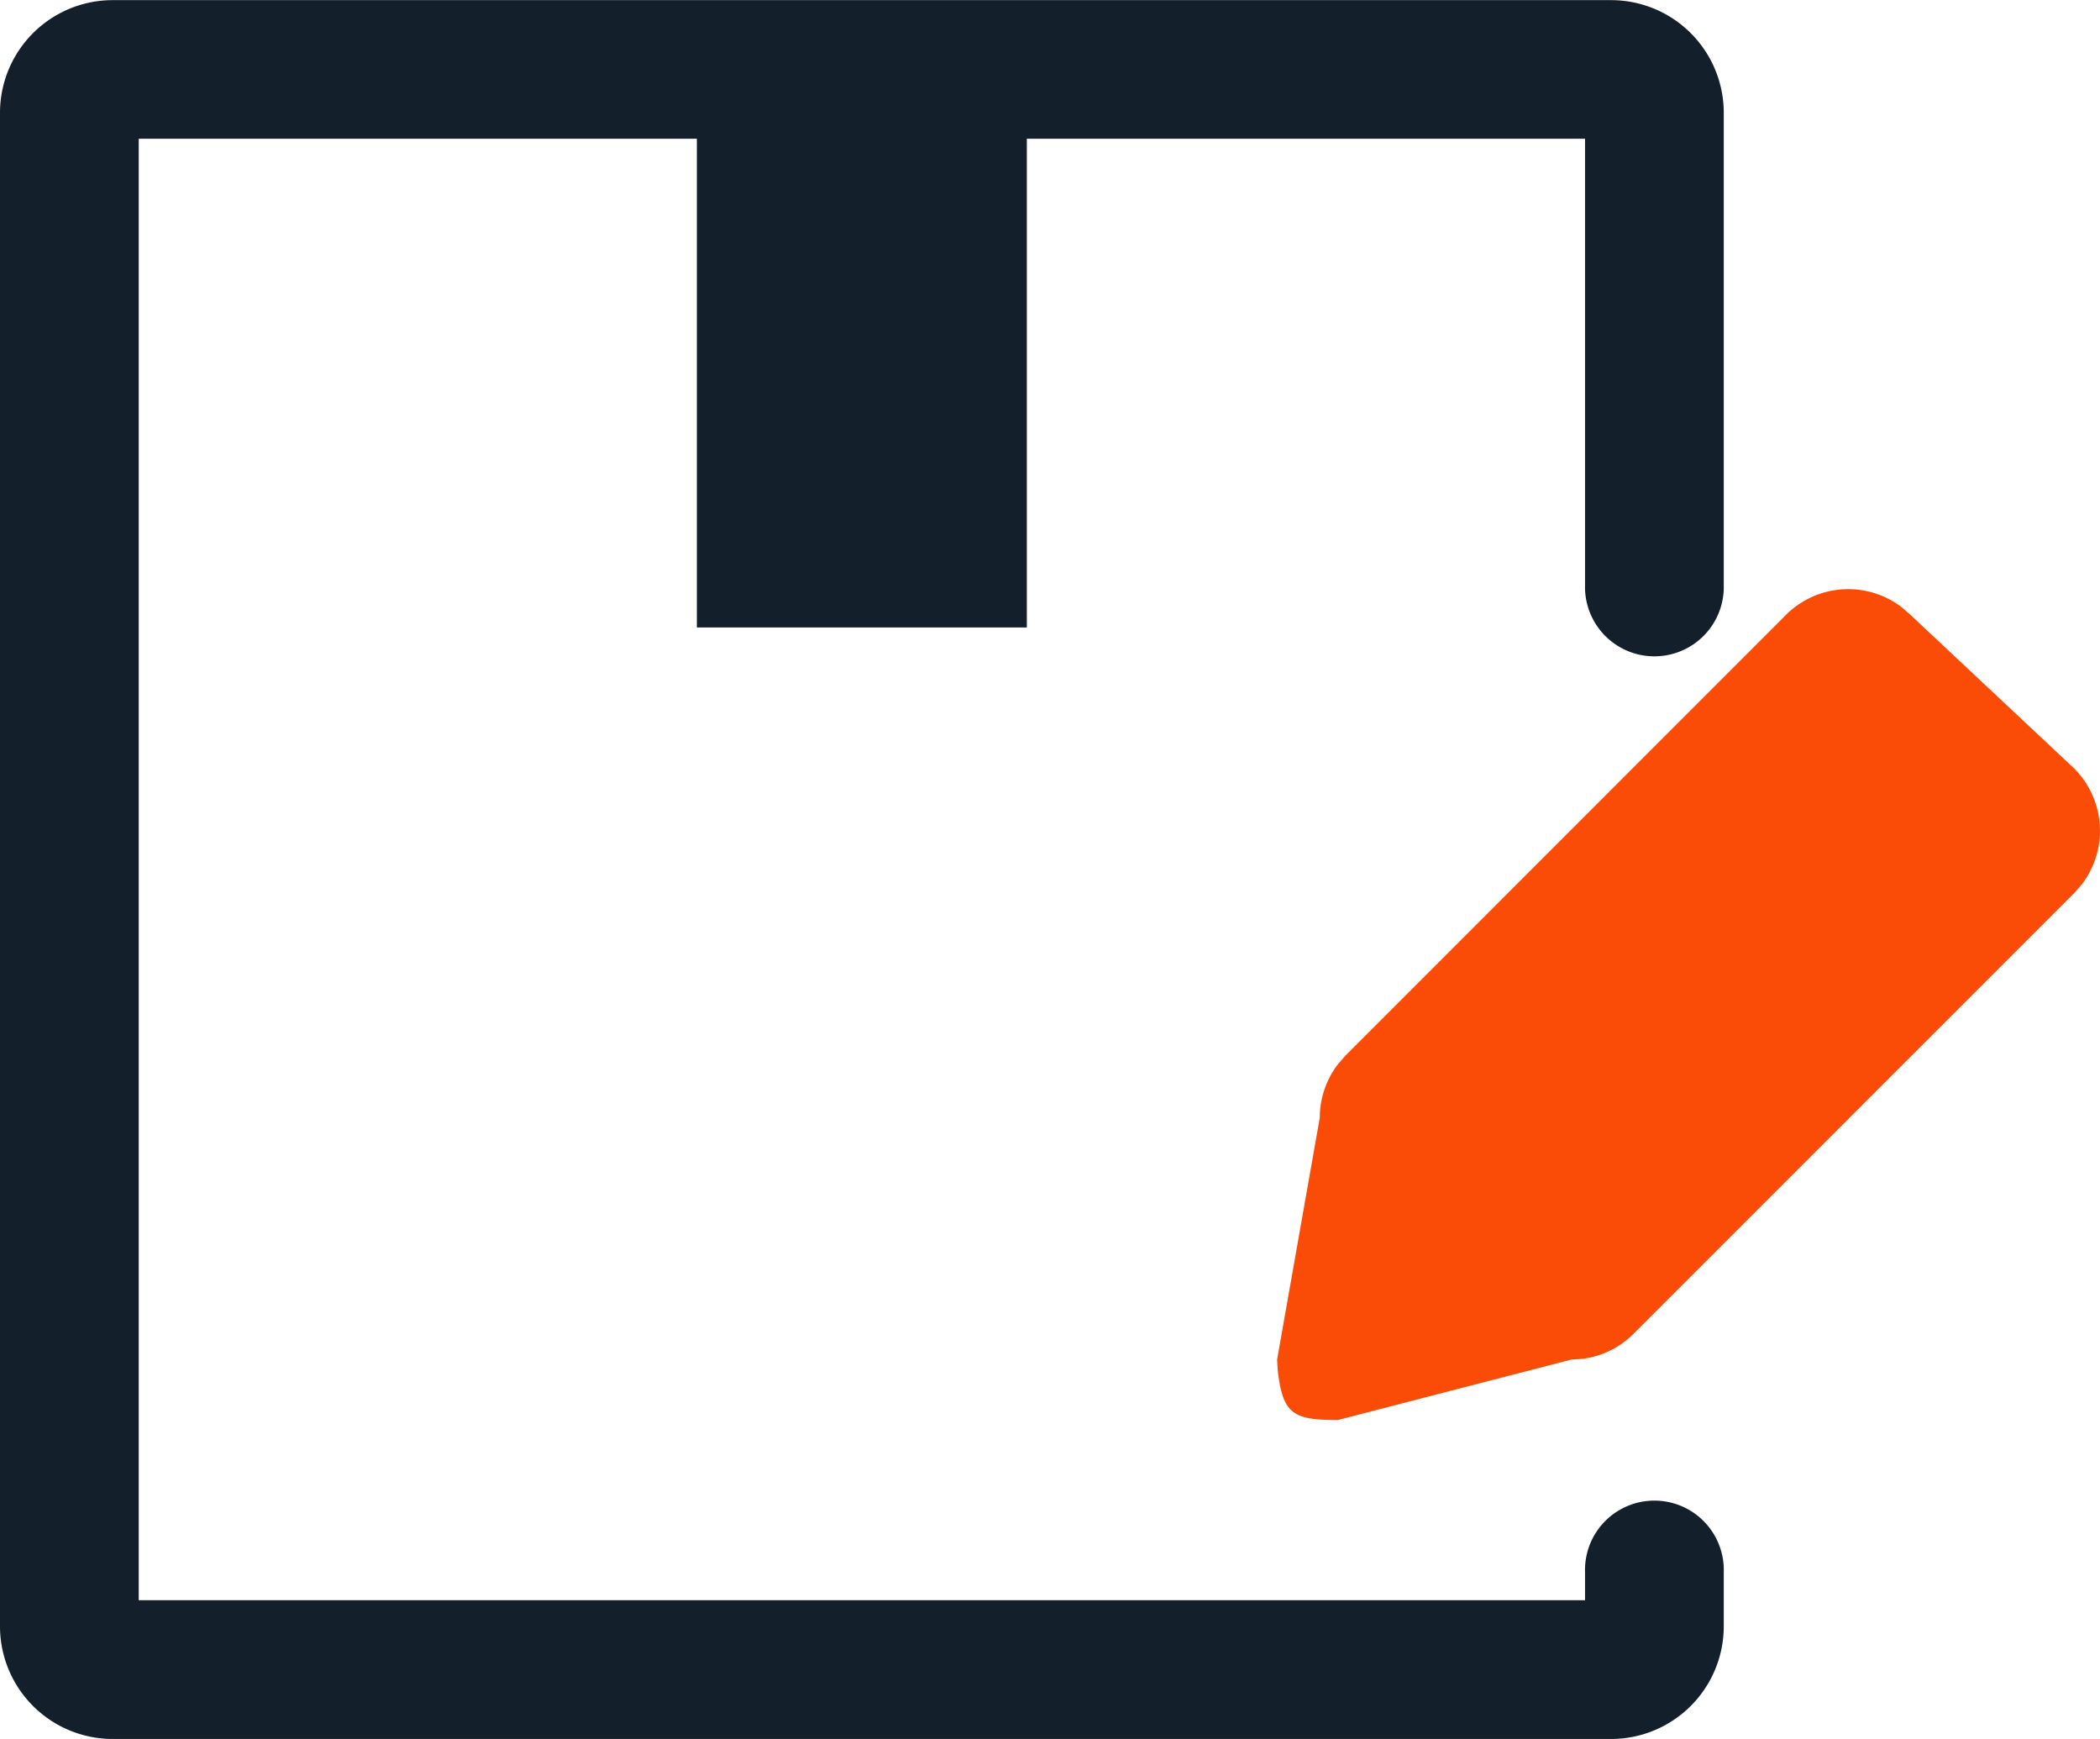 <svg xmlns="http://www.w3.org/2000/svg" width="30.503" height="25.256" viewBox="0 0 30.503 25.256">
  <rect width="4.793" height="8.628" transform="translate(10.122 0.485)" fill="#131f2a" />
  <path d="M94.153,95.554H72.385a1.637,1.637,0,0,1-1.635-1.635V71.933A1.637,1.637,0,0,1,72.385,70.3H94.153a1.637,1.637,0,0,1,1.635,1.635v6.919a1.008,1.008,0,0,1-2.015,0V72.313H72.765V93.539H93.773v-.407a1.008,1.008,0,1,1,2.015,0v.787A1.637,1.637,0,0,1,94.153,95.554Z" transform="translate(-70.75 -70.298)" fill="#131f2a" />
  <path d="M7.27,1.208A1.28,1.28,0,0,1,8.959,1.1l.121.106,2.378,2.231a1.28,1.28,0,0,1,.106,1.689l-.106.121-6.4,6.4a1.28,1.28,0,0,1-.737.364l-.168.011L.761,12.9c-.656,0-.8-.091-.872-.728l-.009-.149L.5,8.51a1.28,1.28,0,0,1,.264-.778l.111-.127Z" transform="translate(18.67 7.724)" fill="#fa4c07" />
</svg>